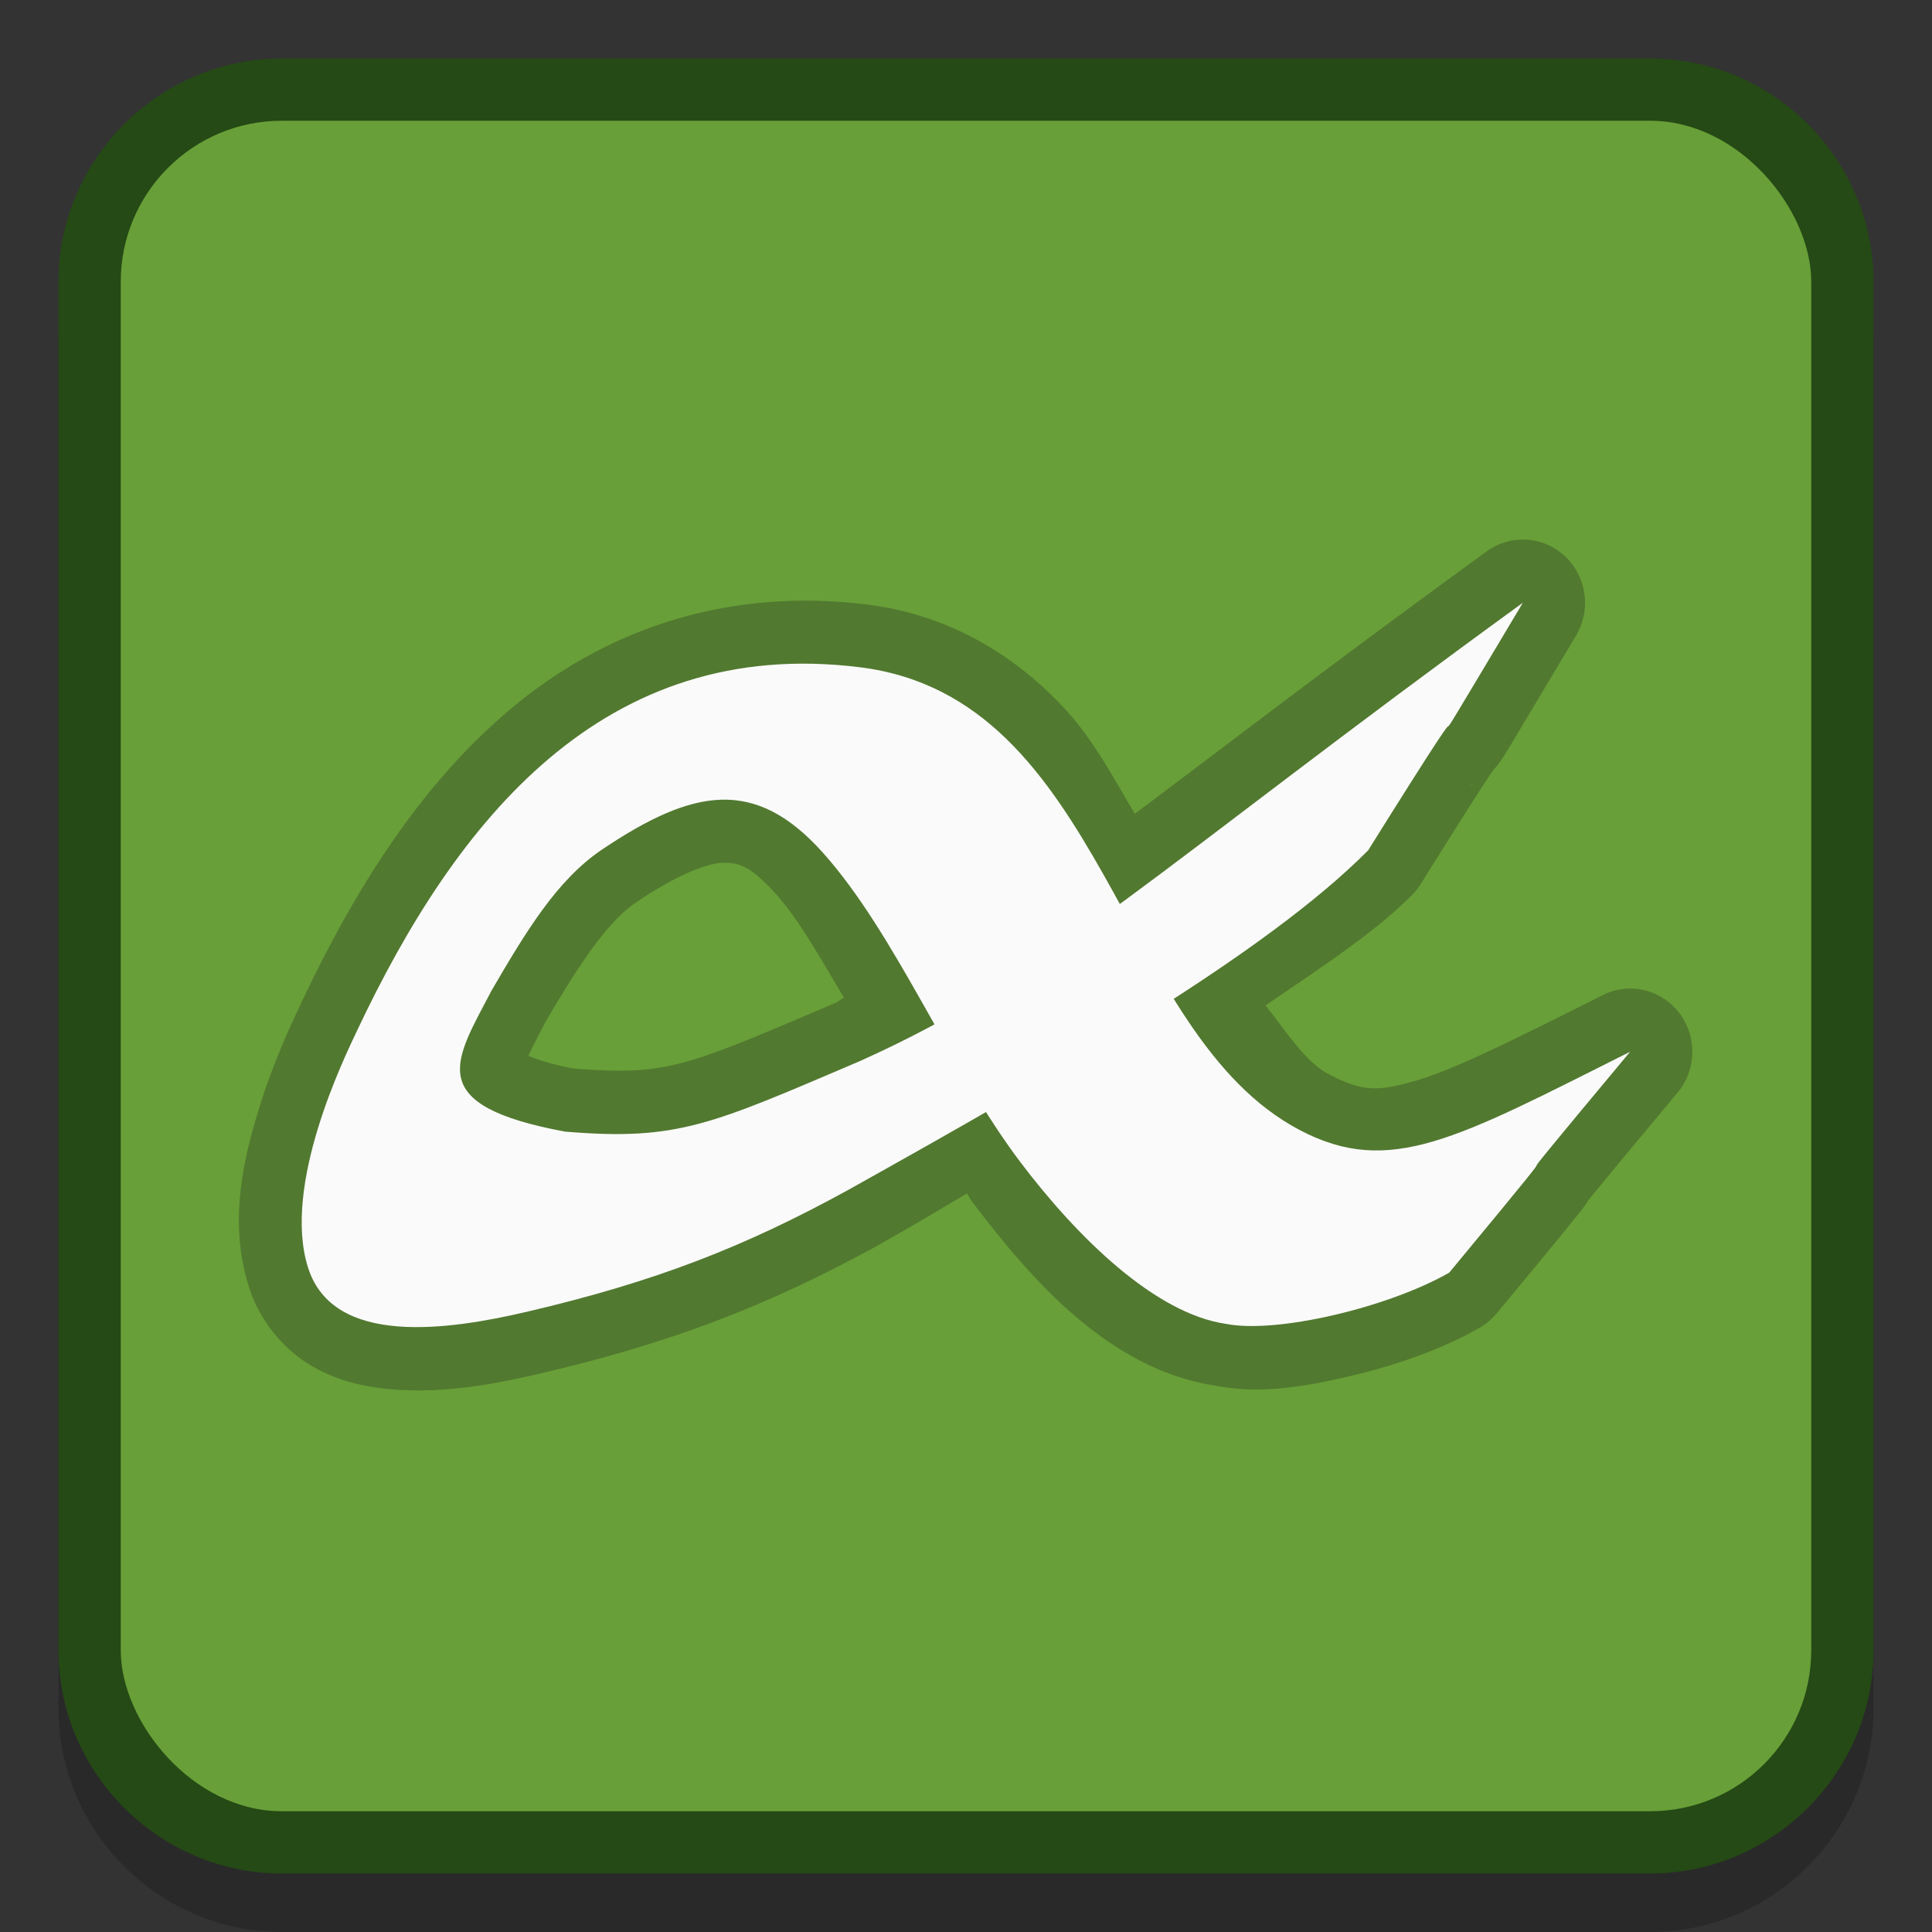 <?xml version="1.0" encoding="UTF-8" standalone="no"?>
<svg
   xmlns:dc="http://purl.org/dc/elements/1.1/"
   xmlns:cc="http://creativecommons.org/ns#"
   xmlns:rdf="http://www.w3.org/1999/02/22-rdf-syntax-ns#"
   xmlns:svg="http://www.w3.org/2000/svg"
   xmlns="http://www.w3.org/2000/svg"
   xmlns:sodipodi="http://sodipodi.sourceforge.net/DTD/sodipodi-0.dtd"
   xmlns:inkscape="http://www.inkscape.org/namespaces/inkscape"
   viewBox="0 0 32 32"
   version="1.1"
   id="svg42"
   sodipodi:docname="albert.svg"
   inkscape:version="0.92.1 r15371"
   width="32"
   height="32">
  <rect x="0" y="0" width="32" height="32" fill="#333333" stroke="none"/>
  <sodipodi:namedview
     pagecolor="#ffffff"
     bordercolor="#666666"
     borderopacity="1"
     objecttolerance="10"
     gridtolerance="10"
     guidetolerance="10"
     inkscape:pageopacity="0"
     inkscape:pageshadow="2"
     inkscape:window-width="1434"
     inkscape:window-height="822"
     id="namedview44"
     showgrid="true"
     inkscape:snap-global="true"
     inkscape:zoom="12.983958"
     inkscape:cx="2.605657"
     inkscape:cy="16.458723"
     inkscape:window-x="743"
     inkscape:window-y="100"
     inkscape:window-maximized="0"
     inkscape:current-layer="svg42"
     inkscape:snap-bbox="true"
     inkscape:bbox-paths="false"
     inkscape:bbox-nodes="true"
     inkscape:snap-nodes="false"
     inkscape:snap-bbox-edge-midpoints="true">
    <inkscape:grid
       type="xygrid"
       id="grid4645" />
  </sodipodi:namedview>
  <defs
     id="defs16" />
  <path
     d="M 4.666,0.969 C 2.636,0.969 0.969,2.636 0.969,4.666 V 27.334 c 0,2.03 1.667,3.697 3.697,3.697 H 27.334 c 2.03,0 3.697,-1.667 3.697,-3.697 V 4.666 c 0,-2.03 -1.667,-3.697 -3.697,-3.697 z"
     id="path4513"
     style="fill:#000000;fill-opacity:1;stroke-width:0.667;opacity:0.2"
     inkscape:original="M 4.6660156 2 C 3.1886844 2 2 3.1886844 2 4.6660156 L 2 27.333984 C 2 28.811316 3.1886844 30 4.6660156 30 L 27.333984 30 C 28.811316 30 30 28.811316 30 27.333984 L 30 4.6660156 C 30 3.1886844 28.811316 2 27.333984 2 L 4.6660156 2 z "
     inkscape:radius="1.0306332"
     sodipodi:type="inkscape:offset"
     transform="translate(0,0.969)" />
  <path
     sodipodi:type="inkscape:offset"
     inkscape:radius="1.0306332"
     inkscape:original="M 4.6660156 2 C 3.1886844 2 2 3.1886844 2 4.6660156 L 2 27.333984 C 2 28.811316 3.1886844 30 4.6660156 30 L 27.333984 30 C 28.811316 30 30 28.811316 30 27.333984 L 30 4.6660156 C 30 3.1886844 28.811316 2 27.333984 2 L 4.6660156 2 z "
     style="fill:#254a15;fill-opacity:1;stroke-width:0.667"
     id="rect4493"
     d="M 4.666,0.969 C 2.636,0.969 0.969,2.636 0.969,4.666 V 27.334 c 0,2.03 1.667,3.697 3.697,3.697 H 27.334 c 2.03,0 3.697,-1.667 3.697,-3.697 V 4.666 c 0,-2.03 -1.667,-3.697 -3.697,-3.697 z" />
  <rect
     y="2"
     x="2"
     width="28"
     height="28"
     ry="2.667"
     rx="2.667"
     id="rect20"
     style="fill:#689f38;fill-opacity:1;stroke-width:0.667" />
  <g
     style="enable-background:new"
     id="g4643"
     transform="matrix(0.859,0,0,0.875,84.108,-100.456)">
    <g
       id="g51"
       style="stroke:#00cccc;stroke-opacity:0.157">
      <path
         sodipodi:type="inkscape:offset"
         inkscape:radius="1.1963755"
         inkscape:original="M -68.548828 126.2168 C -72.165043 128.79649 -74.447314 130.5574 -76.318359 131.90234 C -77.491024 129.80672 -78.734016 127.7583 -81.330078 127.43945 C -86.287118 126.83109 -89.123021 130.35542 -91.021484 134.30078 C -91.273051 134.82401 -92.480552 137.23716 -91.974609 138.80273 C -91.488768 140.30475 -89.269816 139.98578 -87.763672 139.64062 C -85.247044 139.06425 -83.526255 138.39123 -81.568359 137.33594 C -80.613269 136.81265 -79.785493 136.3091 -78.873047 135.79297 C -78.656638 136.12884 -78.466259 136.50915 -78.232422 136.8125 C -77.135005 138.23569 -75.638839 139.67365 -74.273438 139.86719 C -73.299408 140.05721 -71.145764 139.5572 -69.970703 138.89648 C -66.59519 134.899 -70.01611 138.87649 -66.484375 134.71875 C -69.817693 136.35773 -71.114001 137.09597 -72.851562 136.19922 C -73.885656 135.66544 -74.620336 134.71766 -75.283203 133.66406 C -73.780242 132.70704 -72.410058 131.76986 -71.533203 130.90234 C -68.550147 126.21546 -71.389755 130.88884 -68.548828 126.2168 z M -84.003906 129.94531 C -83.322423 129.92711 -82.697692 130.23403 -82.044922 130.95117 C -81.275283 131.79676 -80.615938 132.91997 -79.955078 134.07031 C -80.40853 134.30958 -80.835112 134.67284 -81.333984 134.89258 C -84.214943 136.09935 -84.843813 136.40433 -87.015625 136.22852 C -89.775412 135.72617 -89.145779 134.89345 -88.435547 133.55859 C -87.775763 132.44912 -87.176295 131.46498 -86.304688 130.88867 C -85.423027 130.30653 -84.68539 129.96351 -84.003906 129.94531 z "
         style="opacity:0.3;fill:#212121;stroke:none;stroke-width:0.318"
         id="path4503"
         d="m -68.529,125.021 a 1.196,1.196 0 0 0 -0.715,0.221 c -3.172,2.263 -5.066,3.707 -6.789,4.969 -0.424,-0.697 -0.799,-1.415 -1.395,-2.035 -0.92,-0.958 -2.173,-1.729 -3.756,-1.924 -2.783,-0.342 -5.13,0.521 -6.902,1.99 -1.772,1.469 -3.024,3.482 -4.014,5.539 a 1.196,1.196 0 0 0 0,0.002 c -0.113,0.235 -0.52,1.048 -0.824,2.021 -0.304,0.973 -0.583,2.146 -0.189,3.365 a 1.196,1.196 0 0 0 0,0.002 c 0.207,0.641 0.667,1.174 1.184,1.477 0.516,0.303 1.062,0.417 1.582,0.459 1.041,0.084 2.052,-0.118 2.852,-0.301 2.598,-0.595 4.467,-1.325 6.496,-2.418 a 1.196,1.196 0 0 0 0.006,-0.004 c 0.625,-0.342 1.165,-0.662 1.723,-0.986 0.04,0.056 0.048,0.087 0.092,0.145 1.175,1.524 2.667,3.192 4.713,3.496 0.831,0.154 1.648,0.03 2.535,-0.172 0.899,-0.205 1.8,-0.508 2.547,-0.928 a 1.196,1.196 0 0 0 0.328,-0.271 c 0.845,-1.001 1.265,-1.501 1.482,-1.766 0.109,-0.132 0.163,-0.2 0.215,-0.27 0.019,-0.025 0.045,-0.065 0.072,-0.107 0.019,-0.024 0.063,-0.076 0.162,-0.195 0.222,-0.267 0.671,-0.797 1.553,-1.836 a 1.196,1.196 0 0 0 -1.439,-1.85 c -1.675,0.824 -2.821,1.393 -3.588,1.615 -0.767,0.222 -1.061,0.208 -1.703,-0.123 -0.447,-0.231 -0.82,-0.816 -1.211,-1.297 1.026,-0.689 2.098,-1.371 2.822,-2.088 a 1.196,1.196 0 0 0 0.168,-0.207 c 0.744,-1.168 1.124,-1.753 1.309,-2.027 0.07,-0.104 0.086,-0.124 0.098,-0.141 0.116,-0.121 0.128,-0.153 0.154,-0.191 0.052,-0.077 0.095,-0.147 0.188,-0.297 0.184,-0.3 0.538,-0.883 1.248,-2.051 a 1.196,1.196 0 0 0 -1.002,-1.816 z m -0.975,4.621 c -0.012,0.005 -0.013,0.01 -0.025,0.016 -0.03,0.013 -0.038,0.008 -0.07,0.018 0.048,-0.016 0.072,-0.025 0.096,-0.033 z m -14.469,1.498 c 0.303,-0.008 0.532,0.053 1.043,0.615 0.428,0.47 0.859,1.232 1.289,1.936 -0.042,0.024 -0.136,0.089 -0.174,0.105 -3.13e-4,1.3e-4 -0.002,-1.4e-4 -0.002,0 -1.427,0.598 -2.279,0.957 -2.926,1.125 -0.636,0.165 -1.153,0.187 -2.125,0.111 -0.45,-0.088 -0.69,-0.171 -0.859,-0.24 0.079,-0.166 0.184,-0.365 0.33,-0.639 0.65,-1.092 1.196,-1.9 1.752,-2.268 0.806,-0.532 1.368,-0.738 1.672,-0.746 z" />
      <path
         style="fill:#fafafa;stroke:none;stroke-width:0.318"
         inkscape:connector-curvature="0"
         id="path41"
         d="m -66.484,134.718 c -3.532,4.158 -0.11,0.182 -3.486,4.179 -1.175,0.661 -3.33,1.16 -4.304,0.97 -1.365,-0.194 -2.862,-1.631 -3.959,-3.054 -1.388,-1.801 -2.405,-4.317 -3.812,-5.863 -1.306,-1.434 -2.497,-1.226 -4.26,-0.062 -0.872,0.576 -1.471,1.56 -2.131,2.67 -0.71,1.335 -1.339,2.167 1.42,2.67 2.172,0.176 2.801,-0.128 5.682,-1.335 3.714,-1.636 5.713,-3.633 12.784,-8.677 -2.841,4.672 0,0 -2.983,4.687 -1.967,1.946 -5.905,4.17 -10.036,6.434 -1.958,1.055 -3.679,1.727 -6.195,2.303 -1.506,0.345 -3.724,0.665 -4.21,-0.837 -0.506,-1.566 0.701,-3.979 0.953,-4.503 1.898,-3.945 4.734,-7.47 9.691,-6.862 4.727,0.581 4.95,6.94 8.479,8.761 1.738,0.897 3.034,0.157 6.367,-1.482 z"
         sodipodi:nodetypes="ccccccccccccccccccc" />
    </g>
  </g>
</svg>

